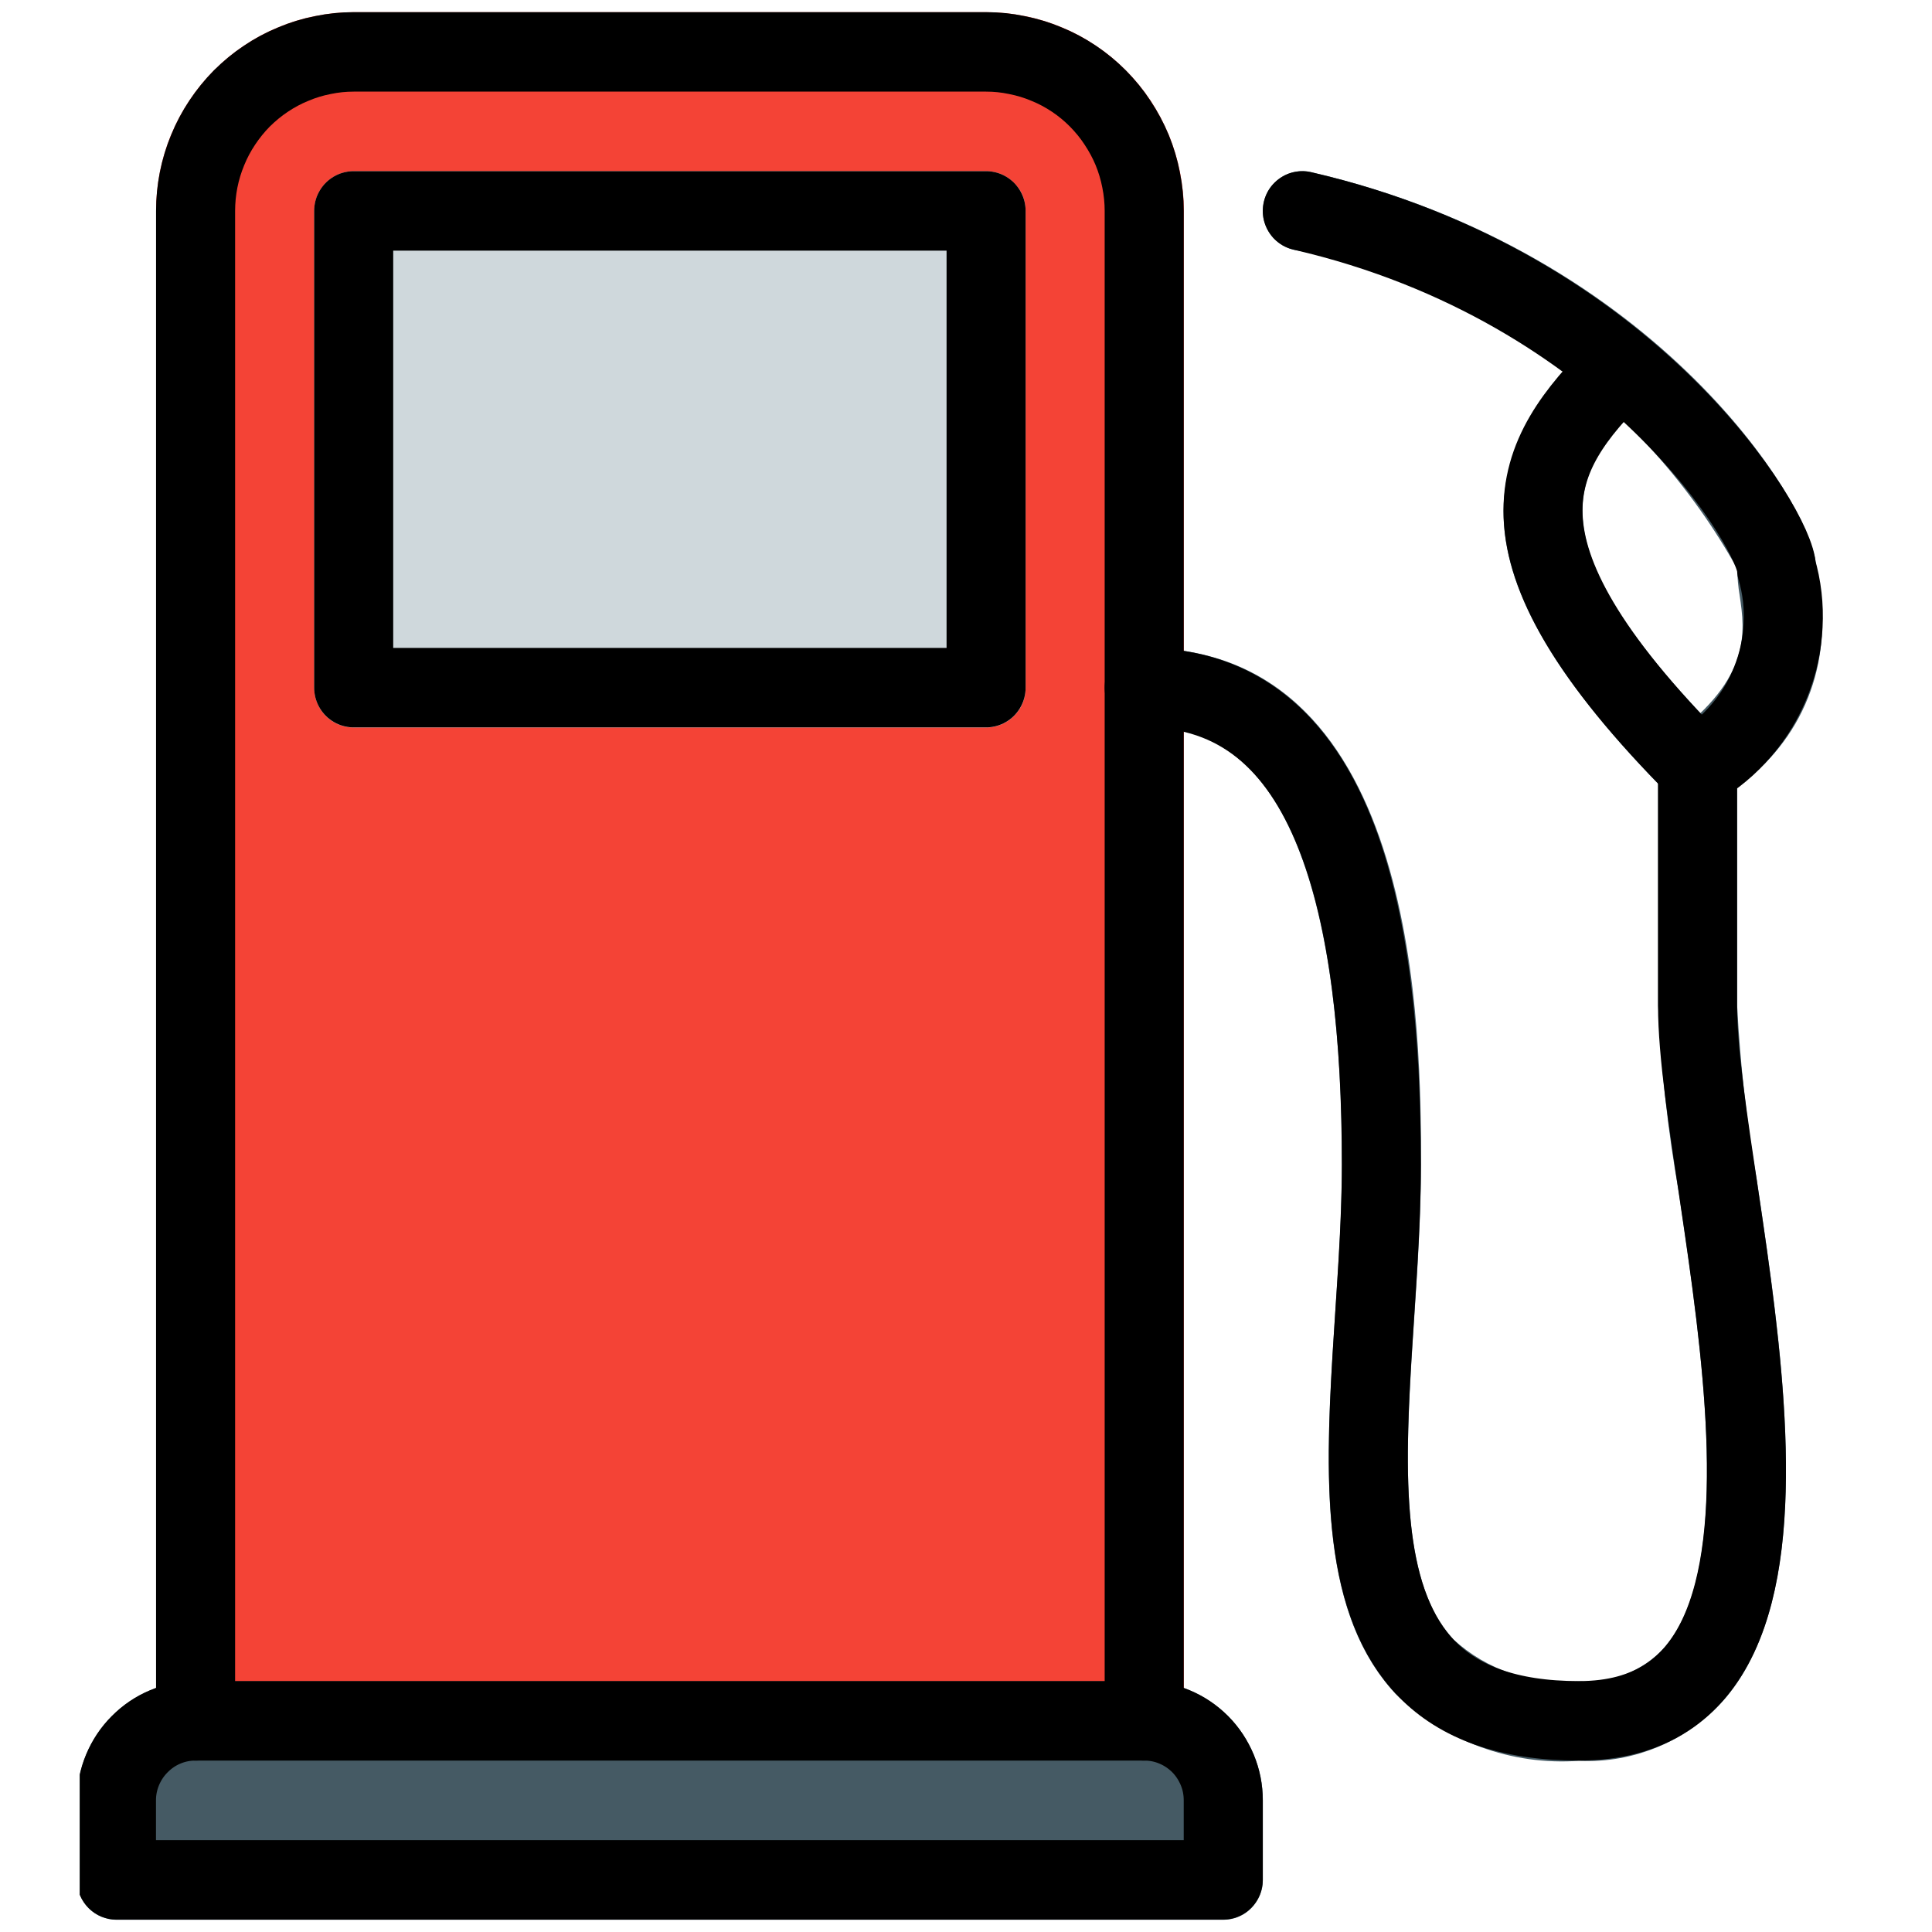<svg xmlns="http://www.w3.org/2000/svg" xmlns:xlink="http://www.w3.org/1999/xlink" width="80" zoomAndPan="magnify" viewBox="0 0 60 60" height="80" preserveAspectRatio="xMidYMid meet" version="1.0"><defs><clipPath id="d2772b4234"><path d="M 2.477 52 L 40 52 L 40 60 L 2.477 60 Z M 2.477 52 " clip-rule="nonzero"/></clipPath></defs><path fill="#455a64" d="M 49.039 54.684 C 47.984 54.758 46.965 54.613 45.969 54.25 C 44.977 53.887 44.102 53.336 43.34 52.602 C 40.863 49.938 41.16 45.469 41.469 40.738 C 41.57 39.207 41.676 37.656 41.676 36.168 C 41.676 22.594 37.055 22.594 35.535 22.594 C 35.375 22.594 35.215 22.562 35.066 22.5 C 34.914 22.438 34.785 22.348 34.668 22.23 C 34.555 22.117 34.465 21.98 34.402 21.832 C 34.34 21.68 34.309 21.523 34.309 21.359 C 34.309 21.195 34.34 21.039 34.402 20.887 C 34.465 20.734 34.555 20.602 34.668 20.484 C 34.785 20.371 34.914 20.281 35.066 20.219 C 35.215 20.156 35.375 20.125 35.535 20.125 C 44.129 20.125 44.129 32.199 44.129 36.168 C 44.129 37.711 44.027 39.312 43.922 40.898 C 43.645 45.082 43.387 49.031 45.133 50.91 C 45.664 51.395 46.27 51.75 46.949 51.977 C 47.629 52.203 48.328 52.285 49.039 52.215 C 49.539 52.25 50.023 52.176 50.492 51.992 C 50.961 51.805 51.363 51.527 51.703 51.156 C 53.863 48.637 52.863 41.93 52.137 37.031 C 51.797 35.113 51.582 33.18 51.496 31.23 L 51.496 23.828 C 51.496 23.414 51.66 23.086 51.984 22.84 C 54.383 21.047 54.195 19.629 54.027 18.496 C 53.98 18.219 53.957 17.941 53.949 17.66 C 53.234 16.375 52.387 15.188 51.41 14.09 C 50.434 12.996 49.348 12.02 48.156 11.164 C 46.969 10.309 45.699 9.59 44.352 9.016 C 43.004 8.441 41.609 8.02 40.172 7.754 C 40.012 7.715 39.867 7.652 39.734 7.555 C 39.602 7.461 39.492 7.344 39.406 7.203 C 39.32 7.066 39.262 6.914 39.234 6.754 C 39.207 6.594 39.215 6.434 39.25 6.273 C 39.285 6.113 39.352 5.965 39.445 5.832 C 39.543 5.699 39.66 5.59 39.797 5.504 C 39.934 5.414 40.086 5.359 40.246 5.332 C 40.406 5.305 40.566 5.309 40.723 5.348 C 51.543 7.848 56.406 15.875 56.406 17.66 C 56.414 17.824 56.43 17.988 56.461 18.152 C 56.582 18.742 56.613 19.336 56.562 19.934 C 56.508 20.535 56.371 21.113 56.148 21.672 C 55.926 22.23 55.625 22.746 55.25 23.215 C 54.879 23.684 54.441 24.09 53.949 24.43 L 53.949 31.234 C 54.043 33.059 54.246 34.867 54.562 36.664 C 55.406 42.34 56.457 49.387 53.562 52.762 C 52.992 53.41 52.309 53.902 51.52 54.238 C 50.727 54.574 49.898 54.723 49.039 54.684 Z M 49.039 54.684 " fill-opacity="1" fill-rule="nonzero"/><path fill="#455a64" d="M 52.723 25.062 C 52.383 25.062 52.094 24.945 51.852 24.703 C 45 17.812 45.832 14.203 49.398 10.617 C 49.516 10.504 49.645 10.418 49.797 10.359 C 49.945 10.297 50.102 10.27 50.262 10.27 C 50.422 10.27 50.578 10.305 50.727 10.367 C 50.875 10.43 51.004 10.516 51.117 10.633 C 51.234 10.746 51.32 10.879 51.383 11.027 C 51.445 11.176 51.477 11.332 51.477 11.492 C 51.48 11.656 51.449 11.812 51.391 11.961 C 51.332 12.113 51.246 12.246 51.133 12.363 C 49.055 14.453 47.094 16.426 53.59 22.957 C 53.766 23.133 53.879 23.344 53.926 23.59 C 53.973 23.836 53.953 24.074 53.855 24.305 C 53.762 24.535 53.609 24.719 53.402 24.859 C 53.195 24.996 52.969 25.066 52.719 25.066 Z M 52.723 25.062 " fill-opacity="1" fill-rule="nonzero"/><path fill="#f44336" d="M 30.625 0.379 L 10.984 0.379 C 10.582 0.379 10.184 0.422 9.789 0.5 C 9.391 0.578 9.008 0.695 8.637 0.852 C 8.262 1.004 7.91 1.195 7.574 1.422 C 7.238 1.645 6.93 1.902 6.645 2.188 C 6.359 2.473 6.105 2.785 5.883 3.121 C 5.656 3.461 5.469 3.816 5.312 4.191 C 5.16 4.562 5.043 4.949 4.965 5.348 C 4.887 5.746 4.848 6.145 4.848 6.551 L 4.848 53.449 C 4.848 53.613 4.879 53.77 4.941 53.922 C 5.004 54.074 5.09 54.207 5.207 54.32 C 5.32 54.438 5.453 54.527 5.605 54.59 C 5.754 54.652 5.91 54.684 6.074 54.684 L 35.535 54.684 C 35.699 54.684 35.855 54.652 36.008 54.59 C 36.156 54.527 36.289 54.438 36.402 54.32 C 36.52 54.207 36.609 54.074 36.672 53.922 C 36.734 53.77 36.766 53.613 36.766 53.449 L 36.766 6.551 C 36.766 6.145 36.723 5.746 36.645 5.348 C 36.566 4.949 36.449 4.562 36.297 4.191 C 36.141 3.816 35.953 3.461 35.73 3.121 C 35.504 2.785 35.25 2.473 34.965 2.188 C 34.68 1.902 34.371 1.645 34.035 1.422 C 33.699 1.195 33.348 1.004 32.977 0.852 C 32.602 0.695 32.219 0.578 31.824 0.5 C 31.43 0.422 31.027 0.379 30.625 0.379 Z M 30.625 0.379 " fill-opacity="1" fill-rule="nonzero"/><path fill="#cfd8dc" d="M 10.984 5.316 L 30.625 5.316 C 30.789 5.316 30.945 5.348 31.094 5.41 C 31.246 5.473 31.379 5.562 31.492 5.68 C 31.609 5.793 31.699 5.926 31.762 6.078 C 31.82 6.23 31.852 6.387 31.852 6.551 L 31.852 21.359 C 31.852 21.523 31.82 21.684 31.762 21.832 C 31.699 21.984 31.609 22.117 31.492 22.234 C 31.379 22.348 31.246 22.438 31.094 22.5 C 30.945 22.562 30.789 22.594 30.625 22.594 L 10.984 22.594 C 10.82 22.594 10.664 22.562 10.516 22.5 C 10.363 22.438 10.23 22.348 10.117 22.234 C 10 22.117 9.914 21.984 9.852 21.832 C 9.789 21.684 9.758 21.523 9.758 21.359 L 9.758 6.551 C 9.758 6.387 9.789 6.23 9.852 6.078 C 9.914 5.926 10 5.793 10.117 5.68 C 10.23 5.562 10.363 5.473 10.516 5.41 C 10.664 5.348 10.82 5.316 10.984 5.316 Z M 10.984 5.316 " fill-opacity="1" fill-rule="nonzero"/><g clip-path="url(#d2772b4234)"><path fill="#455a64" d="M 35.535 52.215 L 6.074 52.215 C 5.586 52.215 5.117 52.309 4.664 52.496 C 4.215 52.684 3.816 52.953 3.469 53.301 C 3.125 53.645 2.859 54.047 2.672 54.5 C 2.484 54.953 2.391 55.426 2.391 55.918 L 2.391 58.387 C 2.391 58.551 2.422 58.707 2.484 58.859 C 2.547 59.008 2.637 59.141 2.75 59.258 C 2.867 59.375 3 59.465 3.148 59.527 C 3.301 59.59 3.457 59.621 3.617 59.621 L 37.992 59.621 C 38.152 59.621 38.312 59.59 38.461 59.527 C 38.613 59.465 38.746 59.375 38.859 59.258 C 38.973 59.141 39.062 59.008 39.125 58.859 C 39.188 58.707 39.219 58.551 39.219 58.387 L 39.219 55.918 C 39.219 55.426 39.125 54.953 38.938 54.5 C 38.75 54.047 38.484 53.645 38.141 53.301 C 37.793 52.953 37.398 52.684 36.945 52.496 C 36.496 52.309 36.023 52.215 35.535 52.215 Z M 35.535 52.215 " fill-opacity="1" fill-rule="nonzero"/><path stroke-linecap="round" transform="matrix(2.455, 0, 0, 2.468, 0.02, 0.38)" fill="none" stroke-linejoin="round" d="M 1.465 23.501 L 1.465 22.5 C 1.465 22.367 1.491 22.239 1.542 22.117 C 1.593 21.996 1.666 21.886 1.76 21.793 C 1.853 21.7 1.96 21.627 2.083 21.576 C 2.205 21.525 2.334 21.5 2.466 21.5 L 14.466 21.5 C 14.599 21.5 14.727 21.525 14.849 21.576 C 14.972 21.627 15.08 21.7 15.174 21.793 C 15.267 21.886 15.339 21.996 15.39 22.117 C 15.441 22.239 15.466 22.367 15.466 22.5 L 15.466 23.501 Z M 1.465 23.501 " stroke="#000000" stroke-width="1" stroke-opacity="1" stroke-miterlimit="4"/></g><path stroke-linecap="round" transform="matrix(2.455, 0, 0, 2.468, 0.02, 0.38)" fill="none" stroke-linejoin="round" d="M 2.466 21.5 L 2.466 2.5 C 2.466 2.368 2.479 2.239 2.504 2.111 C 2.53 1.981 2.568 1.856 2.619 1.734 C 2.668 1.614 2.73 1.498 2.803 1.389 C 2.876 1.28 2.959 1.178 3.051 1.085 C 3.145 0.993 3.246 0.909 3.355 0.837 C 3.464 0.764 3.58 0.702 3.701 0.653 C 3.822 0.602 3.947 0.564 4.076 0.539 C 4.205 0.512 4.335 0.499 4.466 0.499 L 12.466 0.499 C 12.598 0.499 12.727 0.512 12.855 0.539 C 12.984 0.564 13.11 0.602 13.231 0.653 C 13.353 0.702 13.468 0.764 13.578 0.837 C 13.686 0.909 13.788 0.993 13.88 1.085 C 13.972 1.178 14.057 1.28 14.128 1.389 C 14.201 1.498 14.264 1.614 14.314 1.734 C 14.364 1.856 14.402 1.981 14.427 2.111 C 14.453 2.239 14.466 2.368 14.466 2.5 L 14.466 21.5 " stroke="#000000" stroke-width="1" stroke-opacity="1" stroke-miterlimit="4"/><path stroke-linecap="round" transform="matrix(2.455, 0, 0, 2.468, 0.02, 0.38)" fill="none" stroke-linejoin="round" d="M 4.466 2.5 L 12.466 2.5 L 12.466 8.499 L 4.466 8.499 Z M 4.466 2.5 " stroke="#000000" stroke-width="1" stroke-opacity="1" stroke-miterlimit="4"/><path stroke-linecap="round" transform="matrix(2.455, 0, 0, 2.468, 0.02, 0.38)" fill="none" stroke-linejoin="round" d="M 14.466 8.499 C 16.882 8.499 17.466 11.334 17.466 14.5 C 17.466 17.667 16.341 21.5 19.966 21.5 C 23.59 21.5 21.466 14.876 21.466 12.5 L 21.466 9.5 C 21.676 9.376 21.861 9.223 22.02 9.037 C 22.179 8.854 22.303 8.648 22.394 8.422 C 22.484 8.195 22.537 7.96 22.548 7.716 C 22.561 7.474 22.534 7.235 22.465 7.001 C 22.465 6.542 20.632 3.457 16.466 2.5 " stroke="#000000" stroke-width="1" stroke-opacity="1" stroke-miterlimit="4"/><path stroke-linecap="round" transform="matrix(2.455, 0, 0, 2.468, 0.02, 0.38)" fill="none" stroke-linejoin="round" d="M 20.465 4.5 C 19.403 5.564 18.653 6.687 21.466 9.5 " stroke="#000000" stroke-width="1" stroke-opacity="1" stroke-miterlimit="4"/></svg>